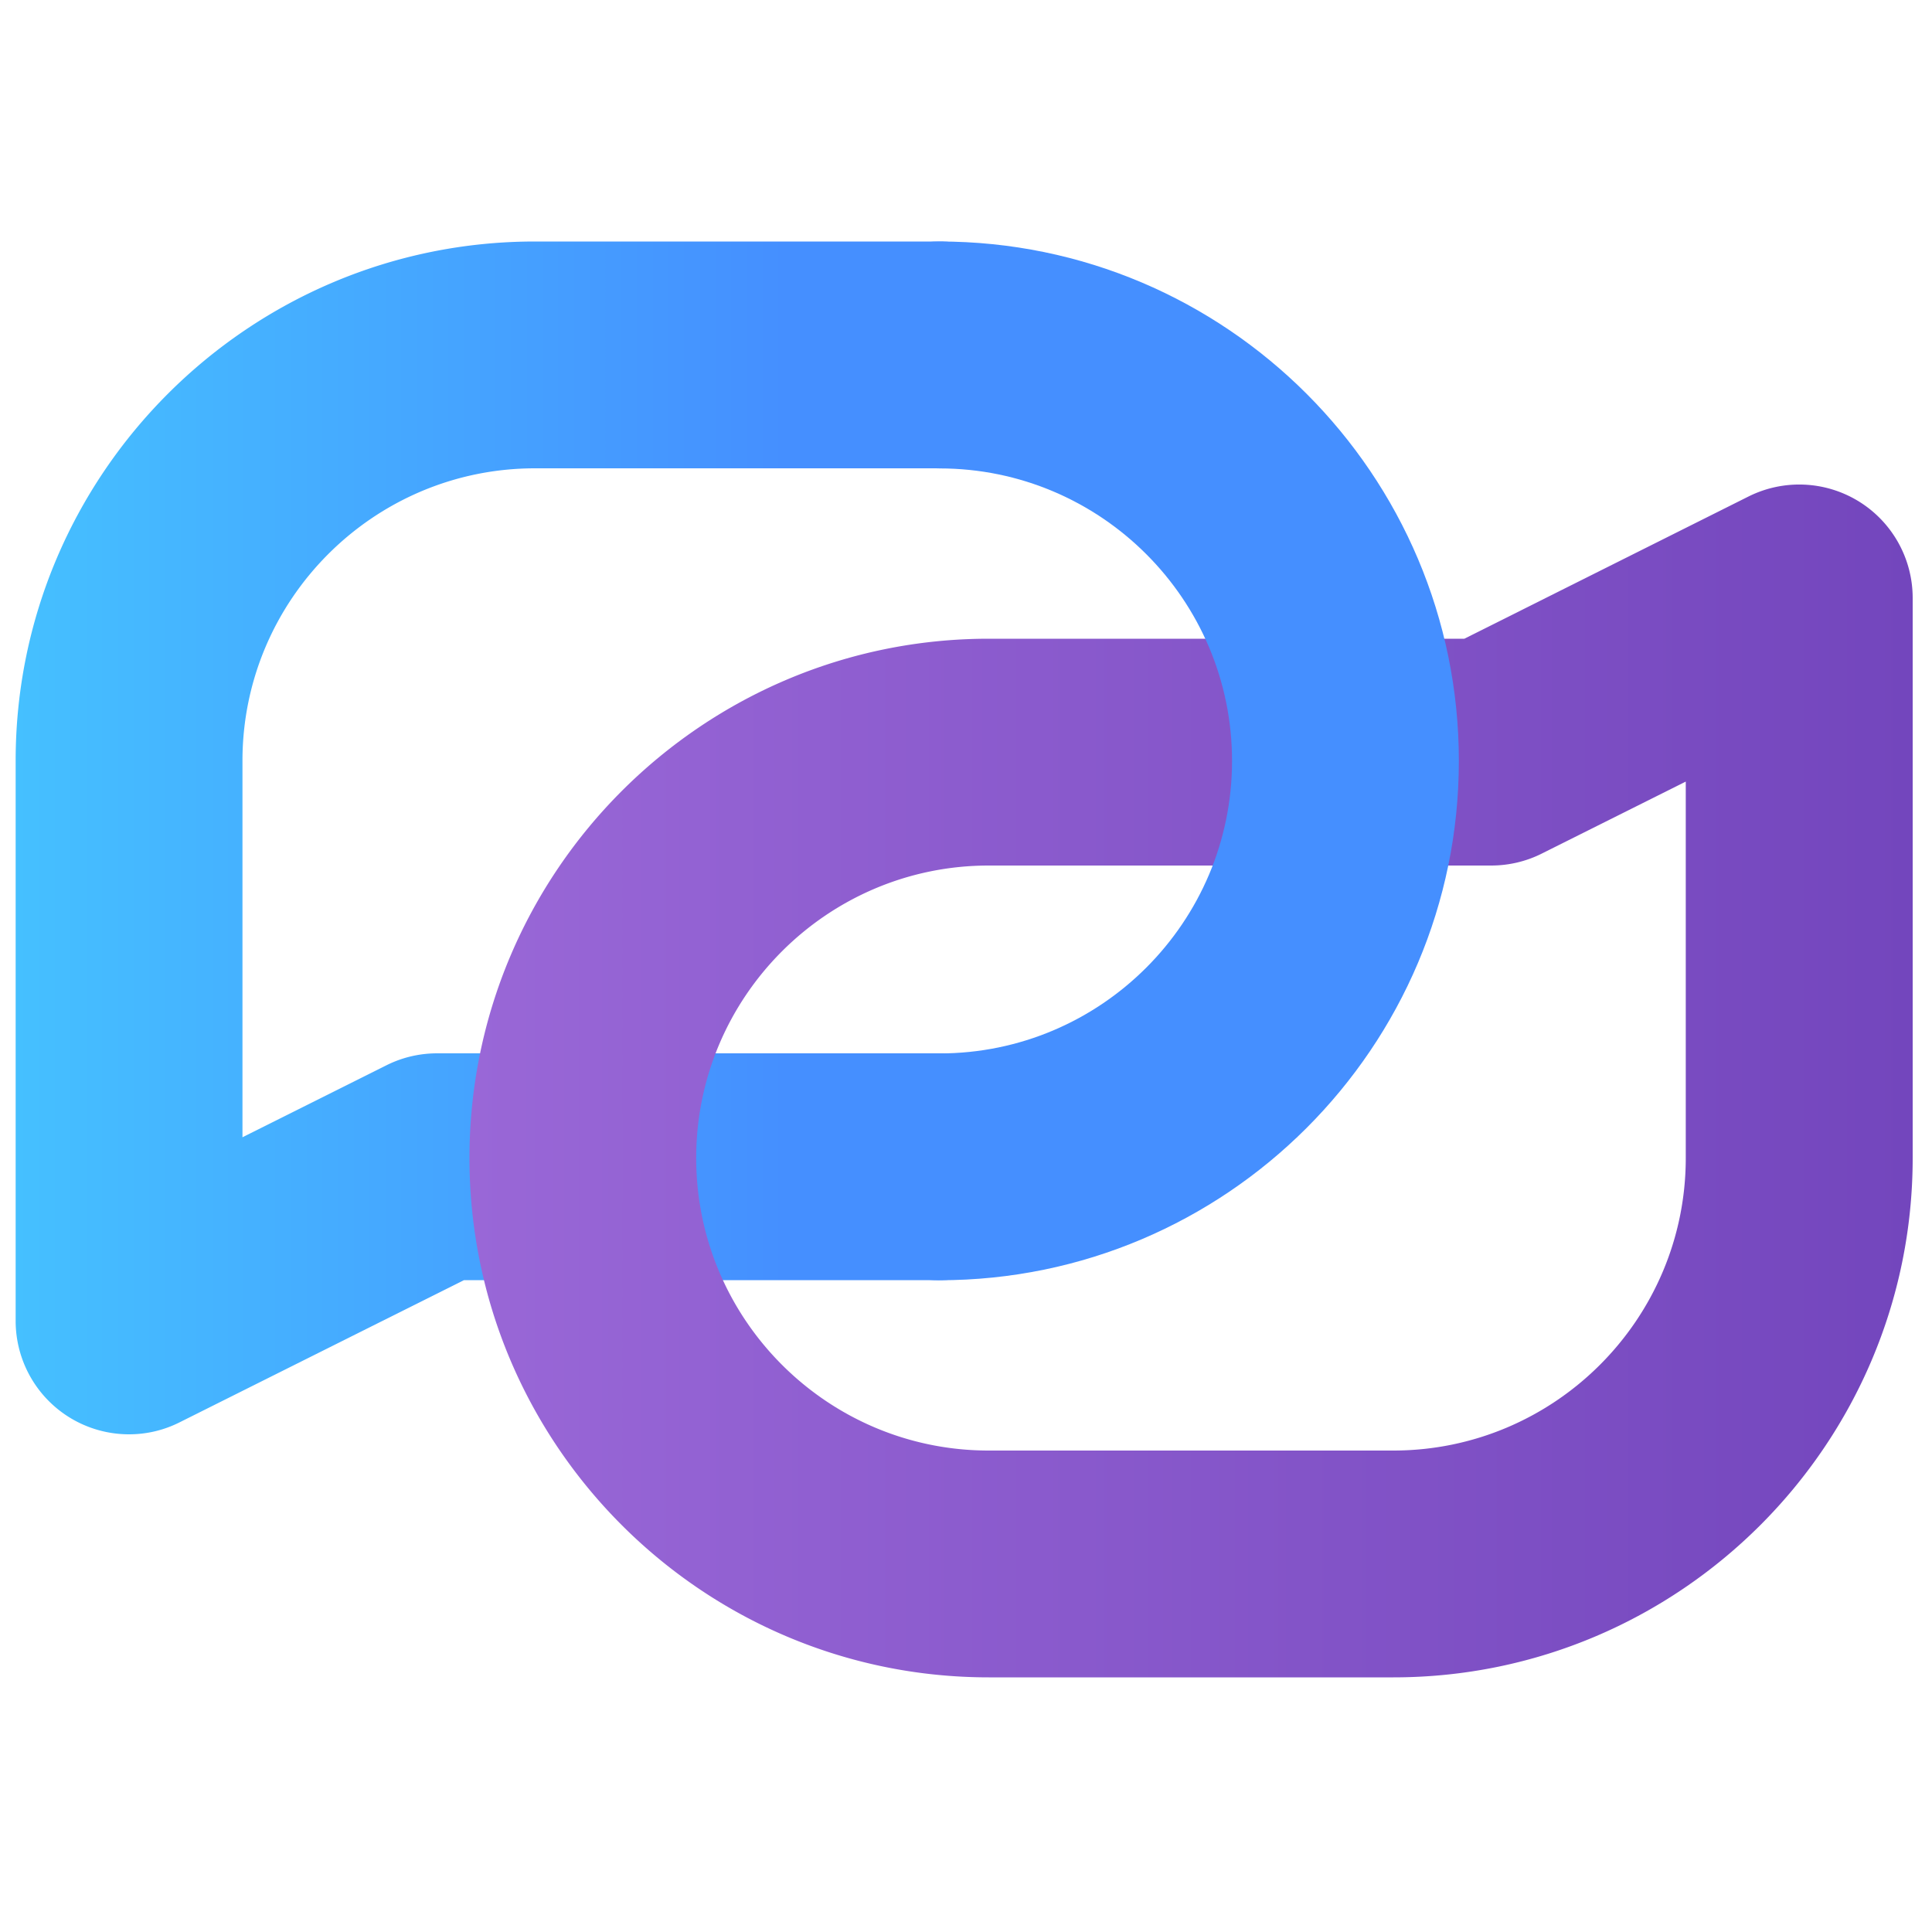 <?xml version="1.0" ?>
<svg xmlns="http://www.w3.org/2000/svg" xml:space="preserve" viewBox="0 0 200 200">
	<style>.st1{fill:url(#SVGID_00000052816419916964772550000011669517560953756348_)}</style>
	<linearGradient id="SVGID_1_" x1="1.614" x2="109.003" y1="86.739" y2="86.739" gradientUnits="userSpaceOnUse">
		<stop offset="0" style="stop-color:#45c0ff"/>
		<stop offset=".743" style="stop-color:#458fff"/>
	</linearGradient>
	<path d="M13.36 148.48c-2.15 0-4.29-.59-6.17-1.75a11.75 11.75 0 0 1-5.57-9.99V78.77C1.61 49.12 25.73 25 55.38 25h41.88c6.49 0 11.74 5.26 11.74 11.74s-5.26 11.74-11.74 11.74H55.38c-16.69 0-30.28 13.58-30.28 30.28v38.97l14.9-7.45c1.63-.82 3.43-1.24 5.25-1.24h52c6.49 0 11.74 5.26 11.74 11.74s-5.26 11.74-11.74 11.74H48.03l-29.42 14.71c-1.66.84-3.46 1.25-5.25 1.25z" style="fill:url(#SVGID_1_)"/>
	<linearGradient id="SVGID_00000011011952132774892110000001793786314224580743_" x1="48.59" x2="198" y1="111.898" y2="111.898" gradientUnits="userSpaceOnUse">
		<stop offset="0" style="stop-color:#9967d7"/>
		<stop offset="1" style="stop-color:#7346bd"/>
	</linearGradient>
	<path d="M144.24 173.64h-41.88c-29.65 0-53.76-24.12-53.76-53.76s24.12-53.76 53.76-53.76h49.23L181 51.4c3.64-1.82 7.96-1.63 11.43.51A11.75 11.75 0 0 1 198 61.9v57.97c0 29.65-24.12 53.77-53.76 53.77zM102.35 89.6c-16.69 0-30.28 13.58-30.28 30.28s13.58 30.28 30.28 30.28h41.88c16.69 0 30.28-13.58 30.28-30.28V80.91l-14.9 7.45c-1.63.82-3.43 1.24-5.25 1.24h-52.01z" style="fill:url(#SVGID_00000011011952132774892110000001793786314224580743_)"/>
	<path d="M97.26 132.53c-6.49 0-11.74-5.26-11.74-11.74s5.26-11.74 11.74-11.74c16.69 0 30.28-13.58 30.28-30.28s-13.58-30.28-30.28-30.28c-6.49 0-11.74-5.26-11.74-11.74S90.77 25 97.26 25c29.65 0 53.76 24.12 53.76 53.77s-24.12 53.76-53.76 53.76z" style="fill:#458fff"/>
</svg>
